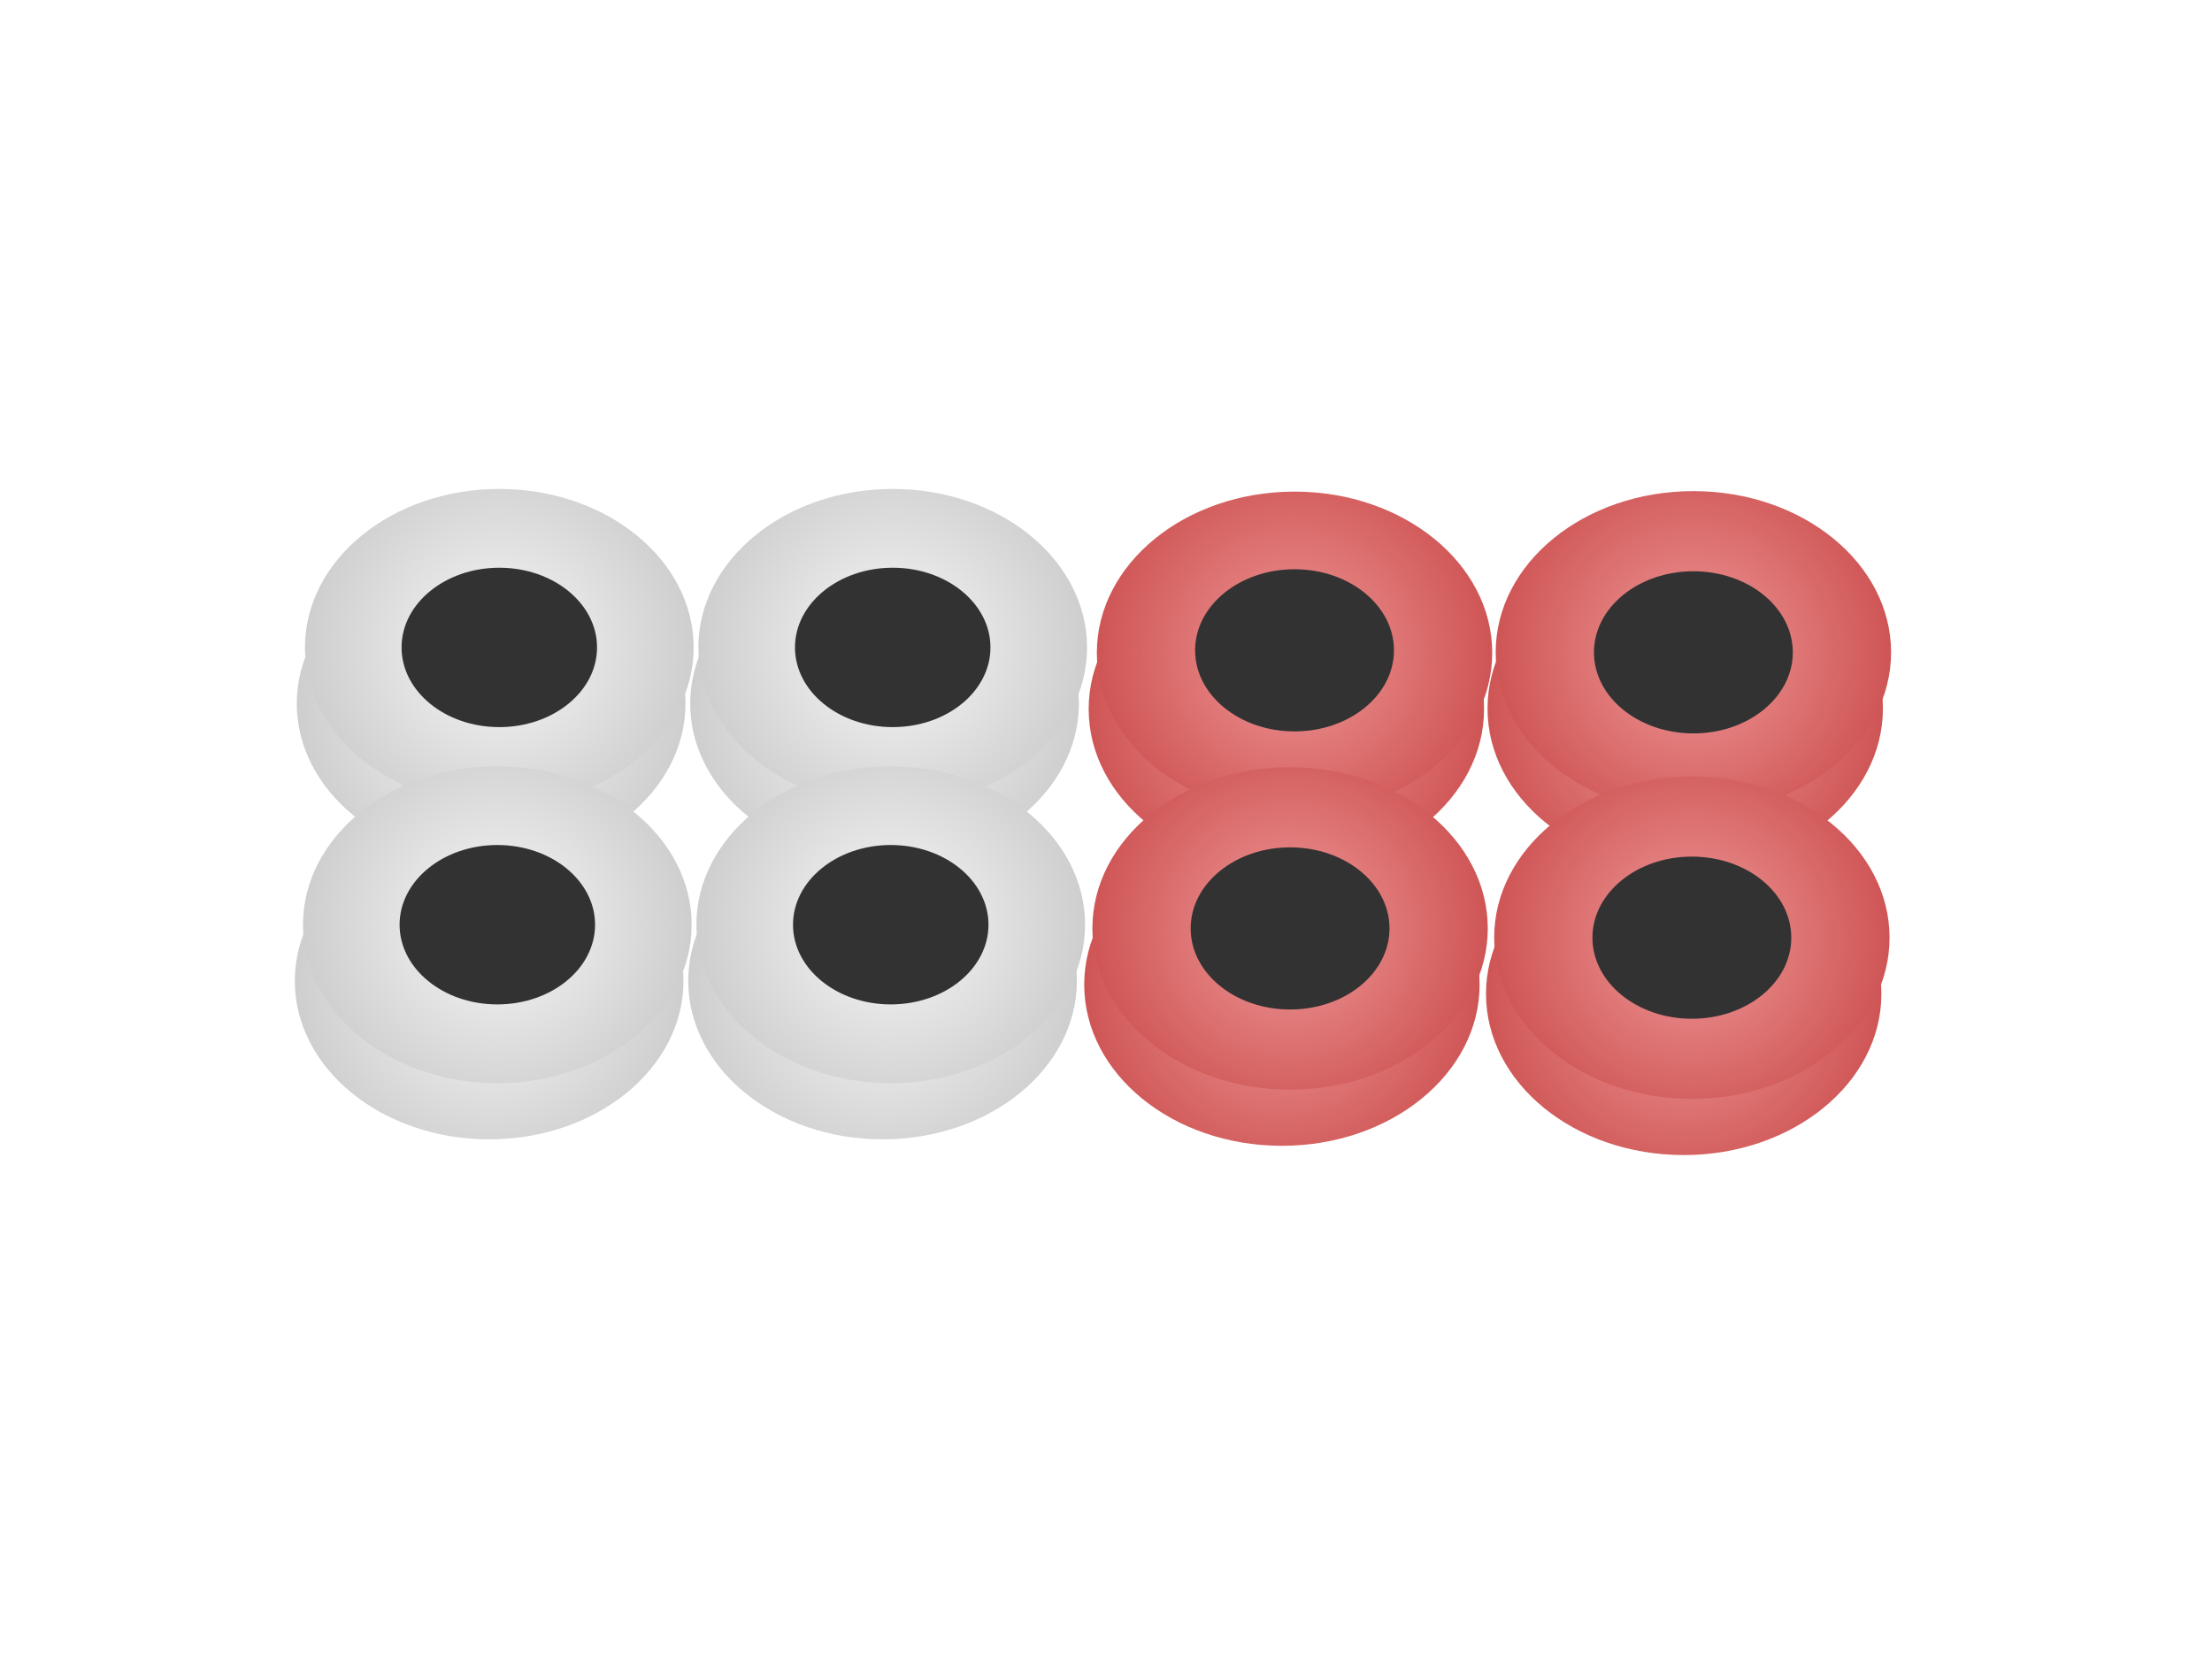 <svg version="1.1" xmlns="http://www.w3.org/2000/svg" xmlns:xlink="http://www.w3.org/1999/xlink" width="509.009" height="382.883" viewBox="0,0,509.009,382.883"><defs><radialGradient cx="748.869" cy="153.879" r="45.492" gradientUnits="userSpaceOnUse" id="color-1"><stop offset="0" stop-color="#f07070"/><stop offset="1" stop-color="#cf5555"/></radialGradient><radialGradient cx="748.869" cy="153.879" r="39.24" gradientUnits="userSpaceOnUse" id="color-2"><stop offset="0" stop-color="#ff9d9d"/><stop offset="1" stop-color="#ff9d9d" stop-opacity="0"/></radialGradient><radialGradient cx="748.869" cy="153.879" r="39.24" gradientUnits="userSpaceOnUse" id="color-3"><stop offset="0" stop-color="#ff9d9d"/><stop offset="1" stop-color="#ff9d9d" stop-opacity="0"/></radialGradient><radialGradient cx="564.625" cy="152.744" r="44.718" gradientUnits="userSpaceOnUse" id="color-4"><stop offset="0" stop-color="#f7f7f7"/><stop offset="1" stop-color="#cecece"/></radialGradient><radialGradient cx="564.625" cy="152.744" r="38.572" gradientUnits="userSpaceOnUse" id="color-5"><stop offset="0" stop-color="#f7f7f7"/><stop offset="1" stop-color="#f7f7f7" stop-opacity="0"/></radialGradient><radialGradient cx="657.088" cy="153.415" r="45.492" gradientUnits="userSpaceOnUse" id="color-6"><stop offset="0" stop-color="#f07070"/><stop offset="1" stop-color="#cf5555"/></radialGradient><radialGradient cx="657.088" cy="153.415" r="39.24" gradientUnits="userSpaceOnUse" id="color-7"><stop offset="0" stop-color="#ff9d9d"/><stop offset="1" stop-color="#ff9d9d" stop-opacity="0"/></radialGradient><radialGradient cx="657.088" cy="153.415" r="39.24" gradientUnits="userSpaceOnUse" id="color-8"><stop offset="0" stop-color="#ff9d9d"/><stop offset="1" stop-color="#ff9d9d" stop-opacity="0"/></radialGradient><radialGradient cx="656.065" cy="217.421" r="45.492" gradientUnits="userSpaceOnUse" id="color-9"><stop offset="0" stop-color="#f07070"/><stop offset="1" stop-color="#cf5555"/></radialGradient><radialGradient cx="656.065" cy="217.421" r="39.24" gradientUnits="userSpaceOnUse" id="color-10"><stop offset="0" stop-color="#ff9d9d"/><stop offset="1" stop-color="#ff9d9d" stop-opacity="0"/></radialGradient><radialGradient cx="656.065" cy="217.421" r="39.24" gradientUnits="userSpaceOnUse" id="color-11"><stop offset="0" stop-color="#ff9d9d"/><stop offset="1" stop-color="#ff9d9d" stop-opacity="0"/></radialGradient><radialGradient cx="564.17" cy="216.566" r="44.718" gradientUnits="userSpaceOnUse" id="color-12"><stop offset="0" stop-color="#f7f7f7"/><stop offset="1" stop-color="#cecece"/></radialGradient><radialGradient cx="564.17" cy="216.566" r="38.572" gradientUnits="userSpaceOnUse" id="color-13"><stop offset="0" stop-color="#f7f7f7"/><stop offset="1" stop-color="#f7f7f7" stop-opacity="0"/></radialGradient><radialGradient cx="474.095" cy="152.744" r="44.718" gradientUnits="userSpaceOnUse" id="color-14"><stop offset="0" stop-color="#f7f7f7"/><stop offset="1" stop-color="#cecece"/></radialGradient><radialGradient cx="474.095" cy="152.744" r="38.572" gradientUnits="userSpaceOnUse" id="color-15"><stop offset="0" stop-color="#f7f7f7"/><stop offset="1" stop-color="#f7f7f7" stop-opacity="0"/></radialGradient><radialGradient cx="473.64" cy="216.566" r="44.718" gradientUnits="userSpaceOnUse" id="color-16"><stop offset="0" stop-color="#f7f7f7"/><stop offset="1" stop-color="#cecece"/></radialGradient><radialGradient cx="473.64" cy="216.566" r="38.572" gradientUnits="userSpaceOnUse" id="color-17"><stop offset="0" stop-color="#f7f7f7"/><stop offset="1" stop-color="#f7f7f7" stop-opacity="0"/></radialGradient><radialGradient cx="376.287" cy="153.879" r="45.492" gradientUnits="userSpaceOnUse" id="color-18"><stop offset="0" stop-color="#f09999"/><stop offset="1" stop-color="#cf5555"/></radialGradient><radialGradient cx="192.043" cy="152.744" r="44.718" gradientUnits="userSpaceOnUse" id="color-19"><stop offset="0" stop-color="#f7f7f7"/><stop offset="1" stop-color="#cecece"/></radialGradient><radialGradient cx="284.506" cy="153.99" r="45.492" gradientUnits="userSpaceOnUse" id="color-20"><stop offset="0" stop-color="#f09797"/><stop offset="1" stop-color="#cf5555"/></radialGradient><radialGradient cx="283.482" cy="217.421" r="45.492" gradientUnits="userSpaceOnUse" id="color-21"><stop offset="0" stop-color="#f09999"/><stop offset="1" stop-color="#cf5555"/></radialGradient><radialGradient cx="191.588" cy="216.566" r="44.718" gradientUnits="userSpaceOnUse" id="color-22"><stop offset="0" stop-color="#f7f7f7"/><stop offset="1" stop-color="#cecece"/></radialGradient><radialGradient cx="101.513" cy="152.744" r="44.718" gradientUnits="userSpaceOnUse" id="color-23"><stop offset="0" stop-color="#f7f7f7"/><stop offset="1" stop-color="#cecece"/></radialGradient><radialGradient cx="101.058" cy="216.566" r="44.718" gradientUnits="userSpaceOnUse" id="color-24"><stop offset="0" stop-color="#f7f7f7"/><stop offset="1" stop-color="#cecece"/></radialGradient><radialGradient cx="750.088" cy="217.5" r="45.492" gradientUnits="userSpaceOnUse" id="color-25"><stop offset="0" stop-color="#f07070"/><stop offset="1" stop-color="#cf5555"/></radialGradient><radialGradient cx="750.088" cy="217.5" r="39.24" gradientUnits="userSpaceOnUse" id="color-26"><stop offset="0" stop-color="#ff9d9d"/><stop offset="1" stop-color="#ff9d9d" stop-opacity="0"/></radialGradient><radialGradient cx="750.088" cy="217.5" r="39.24" gradientUnits="userSpaceOnUse" id="color-27"><stop offset="0" stop-color="#ff9d9d"/><stop offset="1" stop-color="#ff9d9d" stop-opacity="0"/></radialGradient><radialGradient cx="375.937" cy="219.551" r="45.492" gradientUnits="userSpaceOnUse" id="color-28"><stop offset="0" stop-color="#f09999"/><stop offset="1" stop-color="#cf5555"/></radialGradient><radialGradient cx="750.75" cy="140.951" r="45.492" gradientUnits="userSpaceOnUse" id="color-29"><stop offset="0" stop-color="#f07070"/><stop offset="1" stop-color="#cf5555"/></radialGradient><radialGradient cx="750.75" cy="140.951" r="39.24" gradientUnits="userSpaceOnUse" id="color-30"><stop offset="0" stop-color="#ff9d9d"/><stop offset="1" stop-color="#ff9d9d" stop-opacity="0"/></radialGradient><radialGradient cx="750.75" cy="140.951" r="39.24" gradientUnits="userSpaceOnUse" id="color-31"><stop offset="0" stop-color="#ff9d9d"/><stop offset="1" stop-color="#ff9d9d" stop-opacity="0"/></radialGradient><radialGradient cx="566.505" cy="139.817" r="44.718" gradientUnits="userSpaceOnUse" id="color-32"><stop offset="0" stop-color="#f7f7f7"/><stop offset="1" stop-color="#cecece"/></radialGradient><radialGradient cx="566.505" cy="139.817" r="38.572" gradientUnits="userSpaceOnUse" id="color-33"><stop offset="0" stop-color="#f7f7f7"/><stop offset="1" stop-color="#f7f7f7" stop-opacity="0"/></radialGradient><radialGradient cx="658.969" cy="140.487" r="45.492" gradientUnits="userSpaceOnUse" id="color-34"><stop offset="0" stop-color="#f07070"/><stop offset="1" stop-color="#cf5555"/></radialGradient><radialGradient cx="658.969" cy="140.487" r="39.24" gradientUnits="userSpaceOnUse" id="color-35"><stop offset="0" stop-color="#ff9d9d"/><stop offset="1" stop-color="#ff9d9d" stop-opacity="0"/></radialGradient><radialGradient cx="658.969" cy="140.487" r="39.24" gradientUnits="userSpaceOnUse" id="color-36"><stop offset="0" stop-color="#ff9d9d"/><stop offset="1" stop-color="#ff9d9d" stop-opacity="0"/></radialGradient><radialGradient cx="657.945" cy="204.494" r="45.492" gradientUnits="userSpaceOnUse" id="color-37"><stop offset="0" stop-color="#f07070"/><stop offset="1" stop-color="#cf5555"/></radialGradient><radialGradient cx="657.945" cy="204.494" r="39.24" gradientUnits="userSpaceOnUse" id="color-38"><stop offset="0" stop-color="#ff9d9d"/><stop offset="1" stop-color="#ff9d9d" stop-opacity="0"/></radialGradient><radialGradient cx="657.945" cy="204.494" r="39.24" gradientUnits="userSpaceOnUse" id="color-39"><stop offset="0" stop-color="#ff9d9d"/><stop offset="1" stop-color="#ff9d9d" stop-opacity="0"/></radialGradient><radialGradient cx="566.05" cy="203.638" r="44.718" gradientUnits="userSpaceOnUse" id="color-40"><stop offset="0" stop-color="#f7f7f7"/><stop offset="1" stop-color="#cecece"/></radialGradient><radialGradient cx="566.05" cy="203.638" r="38.572" gradientUnits="userSpaceOnUse" id="color-41"><stop offset="0" stop-color="#f7f7f7"/><stop offset="1" stop-color="#f7f7f7" stop-opacity="0"/></radialGradient><radialGradient cx="475.976" cy="139.817" r="44.718" gradientUnits="userSpaceOnUse" id="color-42"><stop offset="0" stop-color="#f7f7f7"/><stop offset="1" stop-color="#cecece"/></radialGradient><radialGradient cx="475.976" cy="139.817" r="38.572" gradientUnits="userSpaceOnUse" id="color-43"><stop offset="0" stop-color="#f7f7f7"/><stop offset="1" stop-color="#f7f7f7" stop-opacity="0"/></radialGradient><radialGradient cx="475.521" cy="203.638" r="44.718" gradientUnits="userSpaceOnUse" id="color-44"><stop offset="0" stop-color="#f7f7f7"/><stop offset="1" stop-color="#cecece"/></radialGradient><radialGradient cx="475.521" cy="203.638" r="38.572" gradientUnits="userSpaceOnUse" id="color-45"><stop offset="0" stop-color="#f7f7f7"/><stop offset="1" stop-color="#f7f7f7" stop-opacity="0"/></radialGradient><radialGradient cx="378.167" cy="140.951" r="45.492" gradientUnits="userSpaceOnUse" id="color-46"><stop offset="0" stop-color="#f09999"/><stop offset="1" stop-color="#cf5555"/></radialGradient><radialGradient cx="193.923" cy="139.817" r="44.718" gradientUnits="userSpaceOnUse" id="color-47"><stop offset="0" stop-color="#f7f7f7"/><stop offset="1" stop-color="#cecece"/></radialGradient><radialGradient cx="286.386" cy="141.062" r="45.492" gradientUnits="userSpaceOnUse" id="color-48"><stop offset="0" stop-color="#f09797"/><stop offset="1" stop-color="#cf5555"/></radialGradient><radialGradient cx="285.363" cy="204.494" r="45.492" gradientUnits="userSpaceOnUse" id="color-49"><stop offset="0" stop-color="#f09999"/><stop offset="1" stop-color="#cf5555"/></radialGradient><radialGradient cx="193.468" cy="203.638" r="44.718" gradientUnits="userSpaceOnUse" id="color-50"><stop offset="0" stop-color="#f7f7f7"/><stop offset="1" stop-color="#cecece"/></radialGradient><radialGradient cx="103.393" cy="139.817" r="44.718" gradientUnits="userSpaceOnUse" id="color-51"><stop offset="0" stop-color="#f7f7f7"/><stop offset="1" stop-color="#cecece"/></radialGradient><radialGradient cx="102.938" cy="203.638" r="44.718" gradientUnits="userSpaceOnUse" id="color-52"><stop offset="0" stop-color="#f7f7f7"/><stop offset="1" stop-color="#cecece"/></radialGradient><radialGradient cx="751.968" cy="204.572" r="45.492" gradientUnits="userSpaceOnUse" id="color-53"><stop offset="0" stop-color="#f07070"/><stop offset="1" stop-color="#cf5555"/></radialGradient><radialGradient cx="751.968" cy="204.572" r="39.24" gradientUnits="userSpaceOnUse" id="color-54"><stop offset="0" stop-color="#ff9d9d"/><stop offset="1" stop-color="#ff9d9d" stop-opacity="0"/></radialGradient><radialGradient cx="751.968" cy="204.572" r="39.24" gradientUnits="userSpaceOnUse" id="color-55"><stop offset="0" stop-color="#ff9d9d"/><stop offset="1" stop-color="#ff9d9d" stop-opacity="0"/></radialGradient><radialGradient cx="377.817" cy="206.624" r="45.492" gradientUnits="userSpaceOnUse" id="color-56"><stop offset="0" stop-color="#f09999"/><stop offset="1" stop-color="#cf5555"/></radialGradient></defs><g transform="translate(11.502,9.189)"><g data-paper-data="{&quot;isPaintingLayer&quot;:true}" fill-rule="nonzero" stroke-width="0" stroke-linecap="butt" stroke-linejoin="miter" stroke-miterlimit="10" stroke-dasharray="" stroke-dashoffset="0" style="mix-blend-mode: normal"><path d="M-11.502,373.694v-382.883h509.009v382.883z" fill="none" stroke="none"/><g><g><path d="" fill="url(#color-1)" stroke="#bfbfbf"/><path d="" fill="url(#color-2)" stroke="none"/><path d="" fill="#a3a3a3" stroke="none"/><path d="" fill="url(#color-3)" stroke="none"/><path d="" fill="#323232" stroke="none"/></g><g><path d="" fill="url(#color-4)" stroke="#bfbfbf"/><path d="" fill="url(#color-5)" stroke="none"/><path d="" fill="#a3a3a3" stroke="none"/><path d="" fill="#323232" stroke="none"/></g><g><path d="" fill="url(#color-6)" stroke="#bfbfbf"/><path d="" fill="url(#color-7)" stroke="none"/><path d="" fill="#a3a3a3" stroke="none"/><path d="" fill="url(#color-8)" stroke="none"/><path d="" fill="#323232" stroke="none"/></g><g><path d="" fill="url(#color-9)" stroke="#bfbfbf"/><path d="" fill="url(#color-10)" stroke="none"/><path d="" fill="#a3a3a3" stroke="none"/><path d="" fill="url(#color-11)" stroke="none"/><path d="" fill="#323232" stroke="none"/></g><g><path d="" fill="url(#color-12)" stroke="#bfbfbf"/><path d="" fill="url(#color-13)" stroke="none"/><path d="" fill="#a3a3a3" stroke="none"/><path d="" fill="#323232" stroke="none"/></g><g><path d="" fill="url(#color-14)" stroke="#bfbfbf"/><path d="" fill="url(#color-15)" stroke="none"/><path d="" fill="#a3a3a3" stroke="none"/><path d="" fill="#323232" stroke="none"/></g><g><path d="" fill="url(#color-16)" stroke="#bfbfbf"/><path d="" fill="url(#color-17)" stroke="none"/><path d="" fill="#a3a3a3" stroke="none"/><path d="" fill="#323232" stroke="none"/></g><g fill="url(#color-18)" stroke="#bfbfbf"><path d="M376.287,116.773c25.125,0 45.492,16.613 45.492,37.105c0,20.493 -20.368,37.105 -45.492,37.105c-25.125,0 -45.492,-16.613 -45.492,-37.105c0,-20.493 20.368,-37.105 45.492,-37.105z"/></g><g fill="url(#color-19)" stroke="#bfbfbf"><path d="M147.325,152.744c0,-20.144 20.021,-36.473 44.718,-36.473c24.697,0 44.718,16.33 44.718,36.473c0,20.144 -20.021,36.473 -44.718,36.473c-24.697,0 -44.718,-16.33 -44.718,-36.473z"/></g><g fill="url(#color-20)" stroke="#bfbfbf"><path d="M284.506,116.885c25.125,0 45.492,16.613 45.492,37.105c0,20.493 -20.368,37.105 -45.492,37.105c-25.125,0 -45.492,-16.613 -45.492,-37.105c0,-20.493 20.368,-37.105 45.492,-37.105z"/></g><g fill="url(#color-21)" stroke="#bfbfbf"><path d="M283.482,180.316c25.125,0 45.492,16.613 45.492,37.105c0,20.493 -20.368,37.105 -45.492,37.105c-25.125,0 -45.492,-16.613 -45.492,-37.105c0,-20.493 20.368,-37.105 45.492,-37.105z"/></g><g fill="url(#color-22)" stroke="#bfbfbf"><path d="M146.87,216.566c0,-20.144 20.021,-36.473 44.718,-36.473c24.697,0 44.718,16.33 44.718,36.473c0,20.144 -20.021,36.473 -44.718,36.473c-24.697,0 -44.718,-16.33 -44.718,-36.473z"/></g><g fill="url(#color-23)" stroke="#bfbfbf"><path d="M56.795,152.744c0,-20.144 20.021,-36.473 44.718,-36.473c24.697,0 44.718,16.33 44.718,36.473c0,20.144 -20.021,36.473 -44.718,36.473c-24.697,0 -44.718,-16.33 -44.718,-36.473z"/></g><g fill="url(#color-24)" stroke="#bfbfbf"><path d="M56.34,216.566c0,-20.144 20.021,-36.473 44.718,-36.473c24.697,0 44.718,16.33 44.718,36.473c0,20.144 -20.021,36.473 -44.718,36.473c-24.697,0 -44.718,-16.33 -44.718,-36.473z"/></g><g><path d="" fill="url(#color-25)" stroke="#bfbfbf"/><path d="" fill="url(#color-26)" stroke="none"/><path d="" fill="#a3a3a3" stroke="none"/><path d="" fill="url(#color-27)" stroke="none"/><path d="" fill="#323232" stroke="none"/></g><g fill="url(#color-28)" stroke="#bfbfbf"><path d="M375.937,182.446c25.125,0 45.492,16.613 45.492,37.105c0,20.493 -20.368,37.105 -45.492,37.105c-25.125,0 -45.492,-16.613 -45.492,-37.105c0,-20.493 20.368,-37.105 45.492,-37.105z"/></g></g><g><g><path d="" fill="url(#color-29)" stroke="#bfbfbf"/><path d="" fill="url(#color-30)" stroke="none"/><path d="" fill="#a3a3a3" stroke="none"/><path d="" fill="url(#color-31)" stroke="none"/><path d="" fill="#323232" stroke="none"/></g><g><path d="" fill="url(#color-32)" stroke="#bfbfbf"/><path d="" fill="url(#color-33)" stroke="none"/><path d="" fill="#a3a3a3" stroke="none"/><path d="" fill="#323232" stroke="none"/></g><g><path d="" fill="url(#color-34)" stroke="#bfbfbf"/><path d="" fill="url(#color-35)" stroke="none"/><path d="" fill="#a3a3a3" stroke="none"/><path d="" fill="url(#color-36)" stroke="none"/><path d="" fill="#323232" stroke="none"/></g><g><path d="" fill="url(#color-37)" stroke="#bfbfbf"/><path d="" fill="url(#color-38)" stroke="none"/><path d="" fill="#a3a3a3" stroke="none"/><path d="" fill="url(#color-39)" stroke="none"/><path d="" fill="#323232" stroke="none"/></g><g><path d="" fill="url(#color-40)" stroke="#bfbfbf"/><path d="" fill="url(#color-41)" stroke="none"/><path d="" fill="#a3a3a3" stroke="none"/><path d="" fill="#323232" stroke="none"/></g><g><path d="" fill="url(#color-42)" stroke="#bfbfbf"/><path d="" fill="url(#color-43)" stroke="none"/><path d="" fill="#a3a3a3" stroke="none"/><path d="" fill="#323232" stroke="none"/></g><g><path d="" fill="url(#color-44)" stroke="#bfbfbf"/><path d="" fill="url(#color-45)" stroke="none"/><path d="" fill="#a3a3a3" stroke="none"/><path d="" fill="#323232" stroke="none"/></g><g><path d="M378.167,103.845c25.125,0 45.492,16.613 45.492,37.105c0,20.493 -20.368,37.105 -45.492,37.105c-25.125,0 -45.492,-16.613 -45.492,-37.105c0,-20.493 20.368,-37.105 45.492,-37.105z" fill="url(#color-46)" stroke="#bfbfbf"/><path d="M378.167,122.29c12.636,0 22.879,8.355 22.879,18.661c0,10.306 -10.243,18.661 -22.879,18.661c-12.636,0 -22.879,-8.355 -22.879,-18.661c0,-10.306 10.243,-18.661 22.879,-18.661z" fill="#323232" stroke="none"/></g><g><path d="M149.206,139.817c0,-20.144 20.021,-36.473 44.718,-36.473c24.697,0 44.718,16.33 44.718,36.473c0,20.144 -20.021,36.473 -44.718,36.473c-24.697,0 -44.718,-16.33 -44.718,-36.473z" fill="url(#color-47)" stroke="#bfbfbf"/><path d="M171.434,139.817c0,-10.131 10.069,-18.343 22.49,-18.343c12.421,0 22.49,8.213 22.49,18.343c0,10.131 -10.069,18.343 -22.49,18.343c-12.421,0 -22.49,-8.213 -22.49,-18.343z" fill="#323232" stroke="none"/></g><g><path d="M286.386,103.957c25.125,0 45.492,16.613 45.492,37.105c0,20.493 -20.368,37.105 -45.492,37.105c-25.125,0 -45.492,-16.613 -45.492,-37.105c0,-20.493 20.368,-37.105 45.492,-37.105z" fill="url(#color-48)" stroke="#bfbfbf"/><path d="M286.386,121.826c12.636,0 22.879,8.355 22.879,18.661c0,10.306 -10.243,18.661 -22.879,18.661c-12.636,0 -22.879,-8.355 -22.879,-18.661c0,-10.306 10.243,-18.661 22.879,-18.661z" fill="#323232" stroke="none"/></g><g><path d="M285.363,167.388c25.125,0 45.492,16.613 45.492,37.105c0,20.493 -20.368,37.105 -45.492,37.105c-25.125,0 -45.492,-16.613 -45.492,-37.105c0,-20.493 20.368,-37.105 45.492,-37.105z" fill="url(#color-49)" stroke="#bfbfbf"/><path d="M285.363,185.833c12.636,0 22.879,8.355 22.879,18.661c0,10.306 -10.243,18.661 -22.879,18.661c-12.636,0 -22.879,-8.355 -22.879,-18.661c0,-10.306 10.243,-18.661 22.879,-18.661z" fill="#323232" stroke="none"/></g><g><path d="M148.751,203.638c0,-20.144 20.021,-36.473 44.718,-36.473c24.697,0 44.718,16.33 44.718,36.473c0,20.144 -20.021,36.473 -44.718,36.473c-24.697,0 -44.718,-16.33 -44.718,-36.473z" fill="url(#color-50)" stroke="#bfbfbf"/><path d="M170.979,203.638c0,-10.131 10.069,-18.343 22.49,-18.343c12.421,0 22.489,8.213 22.489,18.343c0,10.131 -10.069,18.343 -22.489,18.343c-12.421,0 -22.49,-8.213 -22.49,-18.343z" fill="#323232" stroke="none"/></g><g><path d="M58.676,139.817c0,-20.144 20.021,-36.473 44.718,-36.473c24.697,0 44.718,16.33 44.718,36.473c0,20.144 -20.021,36.473 -44.718,36.473c-24.697,0 -44.718,-16.33 -44.718,-36.473z" fill="url(#color-51)" stroke="#bfbfbf"/><path d="M80.904,139.817c0,-10.131 10.069,-18.343 22.49,-18.343c12.421,0 22.49,8.213 22.49,18.343c0,10.131 -10.069,18.343 -22.49,18.343c-12.421,0 -22.49,-8.213 -22.49,-18.343z" fill="#323232" stroke="none"/></g><g><path d="M58.221,203.638c0,-20.144 20.021,-36.473 44.718,-36.473c24.697,0 44.718,16.33 44.718,36.473c0,20.144 -20.021,36.473 -44.718,36.473c-24.697,0 -44.718,-16.33 -44.718,-36.473z" fill="url(#color-52)" stroke="#bfbfbf"/><path d="M80.449,203.638c0,-10.131 10.069,-18.343 22.49,-18.343c12.421,0 22.49,8.213 22.49,18.343c0,10.131 -10.069,18.343 -22.49,18.343c-12.421,0 -22.49,-8.213 -22.49,-18.343z" fill="#323232" stroke="none"/></g><g><path d="" fill="url(#color-53)" stroke="#bfbfbf"/><path d="" fill="url(#color-54)" stroke="none"/><path d="" fill="#a3a3a3" stroke="none"/><path d="" fill="url(#color-55)" stroke="none"/><path d="" fill="#323232" stroke="none"/></g><g><path d="M377.817,169.518c25.125,0 45.492,16.613 45.492,37.105c0,20.493 -20.368,37.105 -45.492,37.105c-25.125,0 -45.492,-16.613 -45.492,-37.105c0,-20.493 20.368,-37.105 45.492,-37.105z" fill="url(#color-56)" stroke="#bfbfbf"/><path d="M377.817,187.962c12.636,0 22.879,8.355 22.879,18.661c0,10.306 -10.243,18.661 -22.879,18.661c-12.636,0 -22.879,-8.355 -22.879,-18.661c0,-10.306 10.243,-18.661 22.879,-18.661z" fill="#323232" stroke="none"/></g></g></g></g></svg>